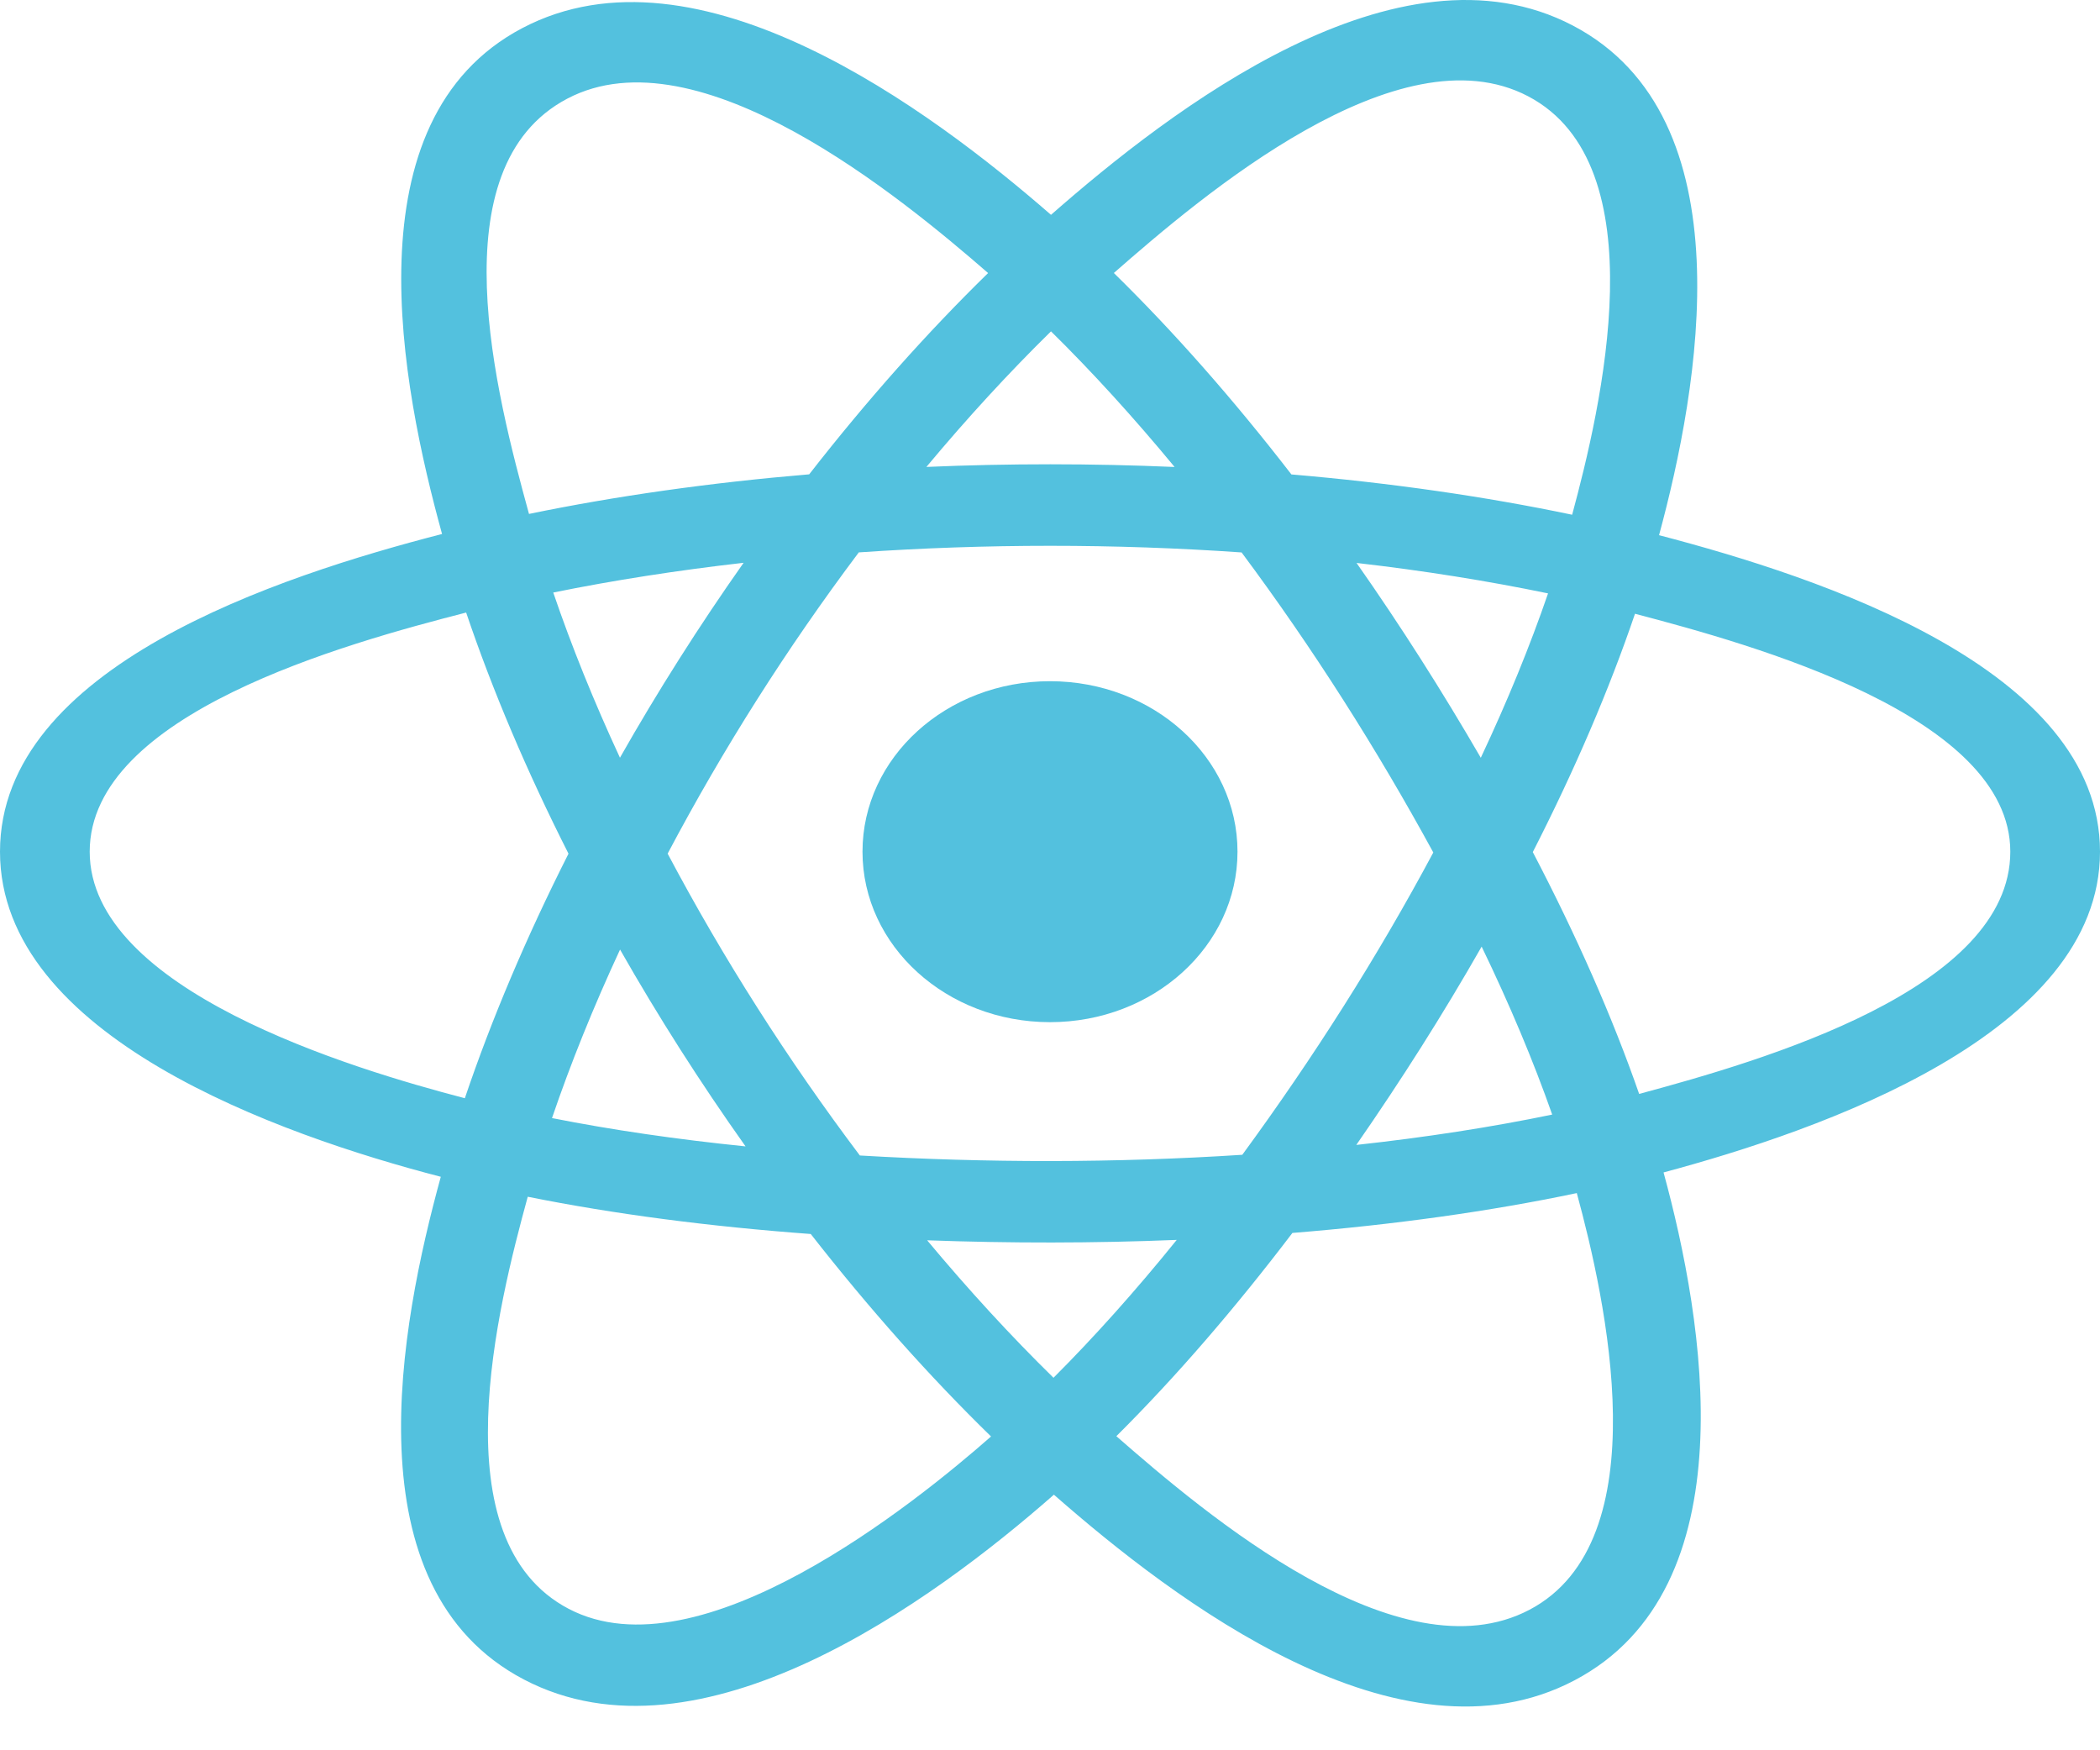<svg width="42" height="35" viewBox="0 0 42 35" fill="none" xmlns="http://www.w3.org/2000/svg">
<path d="M24.75 17.031C24.75 15.148 23.071 13.622 21 13.622C18.929 13.622 17.25 15.148 17.25 17.031C17.25 18.914 18.929 20.44 21 20.44C23.071 20.44 24.75 18.914 24.75 17.031Z" fill="#53C1DE"/>
<path fill-rule="evenodd" clip-rule="evenodd" d="M33.181 10.702C33.973 7.776 34.968 2.351 31.459 0.512C27.965 -1.319 23.42 2.19 21.02 4.296C18.626 2.211 13.953 -1.283 10.446 0.562C6.955 2.399 8.031 7.734 8.841 10.678C5.584 11.519 0 13.33 0 17.031C0 20.721 5.578 22.692 8.816 23.532C8.003 26.492 6.98 31.751 10.477 33.584C13.996 35.428 18.655 32.018 21.078 29.889C23.493 32.007 27.995 35.44 31.489 33.602C34.994 31.758 34.081 26.405 33.271 23.445C36.41 22.603 42 20.675 42 17.031C42 13.366 36.386 11.54 33.181 10.702ZM32.783 21.875C32.251 20.346 31.534 18.719 30.656 17.039C31.494 15.398 32.183 13.793 32.7 12.273C35.05 12.892 40.206 14.308 40.206 17.031C40.206 19.779 35.258 21.208 32.783 21.875ZM30.59 32.19C27.983 33.562 24.111 30.279 22.327 28.719C23.511 27.542 24.693 26.174 25.848 24.655C27.878 24.491 29.796 24.224 31.536 23.858C32.106 25.953 33.208 30.813 30.59 32.19ZM11.373 32.171C8.766 30.804 9.958 26.112 10.555 23.931C12.276 24.277 14.18 24.526 16.215 24.676C17.377 26.162 18.594 27.529 19.821 28.725C18.305 30.057 13.992 33.544 11.373 32.171ZM1.794 17.031C1.794 14.272 6.919 12.867 9.323 12.249C9.848 13.803 10.538 15.428 11.37 17.071C10.527 18.738 9.828 20.389 9.297 21.961C7.005 21.364 1.794 19.791 1.794 17.031ZM11.345 1.973C13.963 0.596 18.025 3.95 19.762 5.46C18.542 6.651 17.336 8.007 16.184 9.485C14.209 9.651 12.318 9.918 10.58 10.277C9.928 7.902 8.73 3.349 11.345 1.973ZM27.131 11.257C28.471 11.411 29.755 11.616 30.961 11.866C30.599 12.92 30.148 14.023 29.616 15.153C28.846 13.825 28.019 12.523 27.131 11.257ZM21.02 6.626C21.848 7.441 22.676 8.351 23.492 9.338C21.838 9.267 20.181 9.266 18.528 9.337C19.344 8.359 20.18 7.45 21.02 6.626ZM12.399 15.152C11.877 14.026 11.43 12.918 11.065 11.849C12.263 11.605 13.541 11.406 14.872 11.254C13.981 12.518 13.156 13.819 12.399 15.152ZM14.911 22.924C13.535 22.784 12.238 22.595 11.04 22.358C11.411 21.27 11.867 20.138 12.401 18.988C13.168 20.335 14.006 21.649 14.911 22.924ZM21.07 27.551C20.219 26.717 19.371 25.795 18.543 24.802C20.206 24.862 21.872 24.862 23.535 24.794C22.718 25.805 21.892 26.729 21.07 27.551ZM29.633 18.929C30.195 20.092 30.668 21.218 31.044 22.288C29.826 22.54 28.511 22.744 27.126 22.895C28.021 21.605 28.861 20.283 29.633 18.929ZM24.846 23.092C22.302 23.257 19.742 23.256 17.197 23.106C15.751 21.186 14.464 19.166 13.353 17.07C14.459 14.978 15.736 12.963 17.176 11.046C19.723 10.871 22.285 10.87 24.832 11.047C26.259 12.964 27.535 14.974 28.666 17.047C27.548 19.138 26.263 21.157 24.846 23.092ZM30.562 1.925C33.181 3.298 32.015 8.173 31.443 10.293C29.701 9.928 27.809 9.656 25.828 9.487C24.674 7.993 23.478 6.635 22.277 5.459C24.037 3.917 27.969 0.566 30.562 1.925Z" fill="#53C1DE"/>
</svg>
